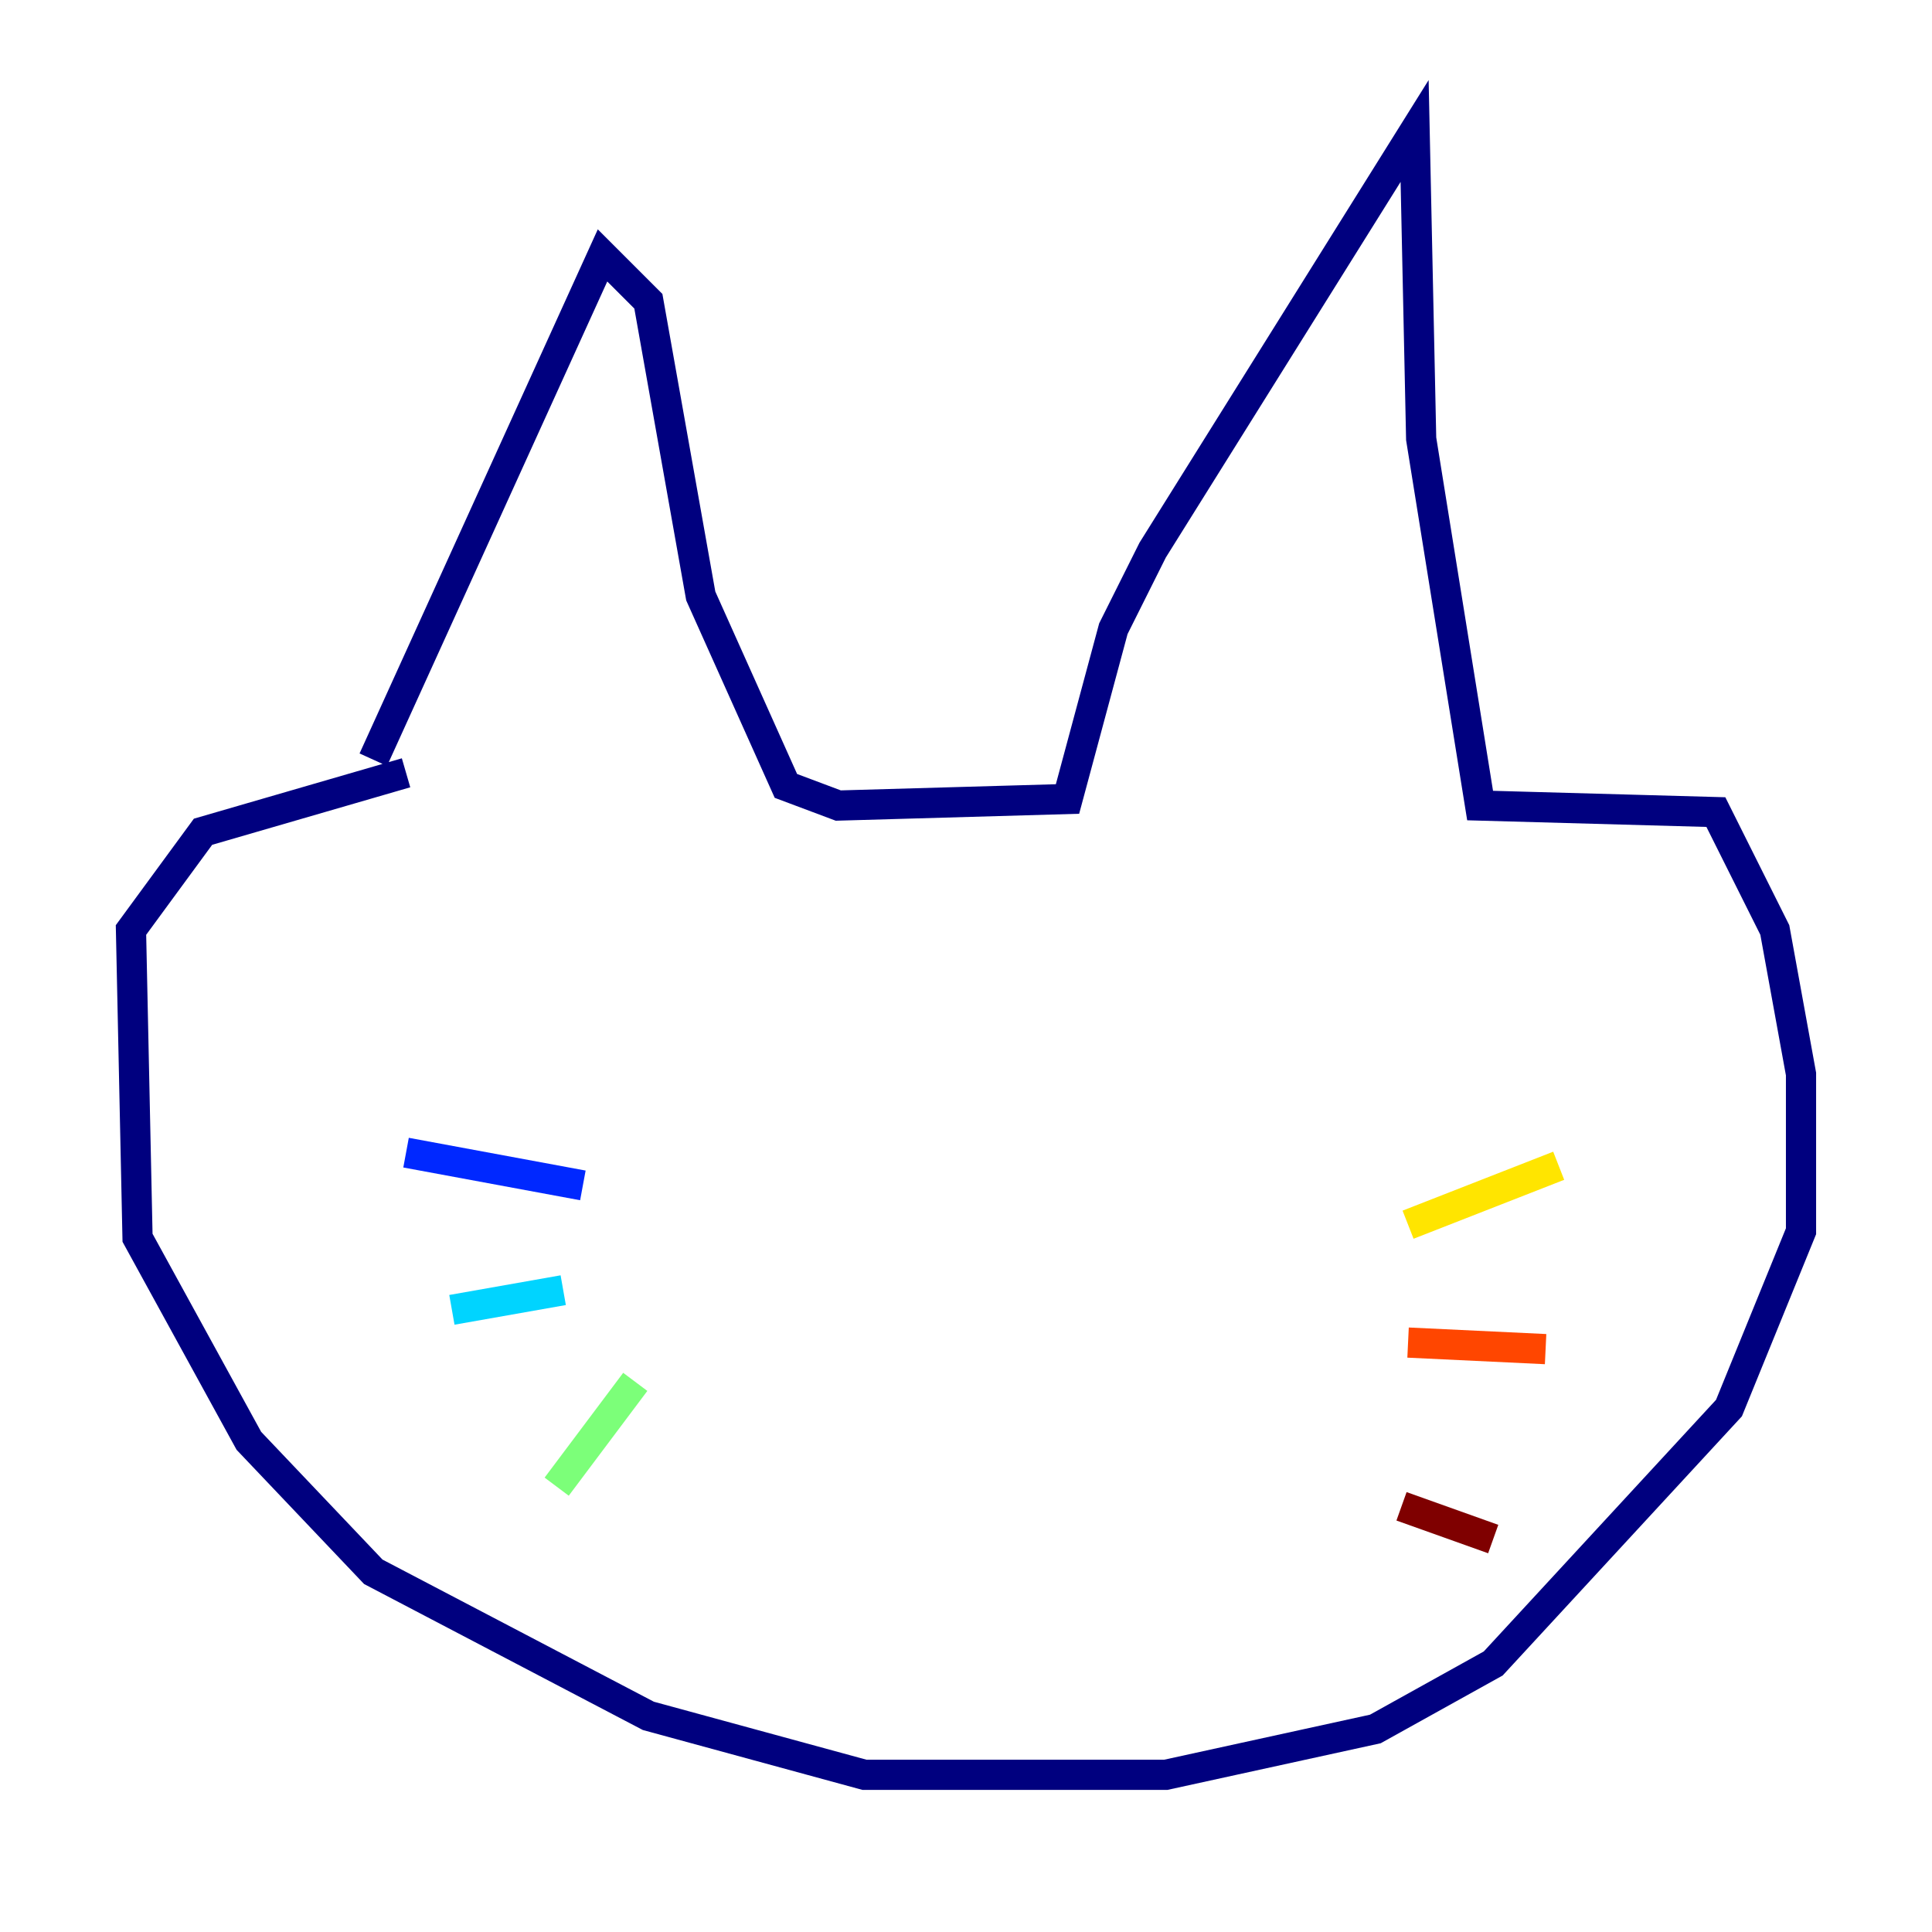 <?xml version="1.0" encoding="utf-8" ?>
<svg baseProfile="tiny" height="128" version="1.2" viewBox="0,0,128,128" width="128" xmlns="http://www.w3.org/2000/svg" xmlns:ev="http://www.w3.org/2001/xml-events" xmlns:xlink="http://www.w3.org/1999/xlink"><defs /><polyline fill="none" points="24.732,50.332 39.919,16.922 42.956,19.959 46.427,39.485 52.068,52.068 55.539,53.37 70.725,52.936 73.763,41.654 76.366,36.447 93.722,8.678 94.156,29.071 98.061,53.37 113.681,53.803 117.586,61.614 119.322,71.159 119.322,81.573 114.549,93.288 98.929,110.21 91.119,114.549 77.234,117.586 57.275,117.586 42.956,113.681 24.732,104.136 16.488,95.458 9.112,82.007 8.678,61.614 13.451,55.105 26.902,51.2" stroke="#00007f" stroke-width="2" /><polyline fill="none" points="38.617,78.536 26.902,76.366" stroke="#0028ff" stroke-width="2" /><polyline fill="none" points="37.315,85.478 29.939,86.78" stroke="#00d4ff" stroke-width="2" /><polyline fill="none" points="42.088,91.552 36.881,98.495" stroke="#7cff79" stroke-width="2" /><polyline fill="none" points="93.288,81.139 103.268,77.234" stroke="#ffe500" stroke-width="2" /><polyline fill="none" points="93.288,88.949 102.4,89.383" stroke="#ff4600" stroke-width="2" /><polyline fill="none" points="92.854,99.797 98.929,101.966" stroke="#7f0000" stroke-width="2" /></svg>